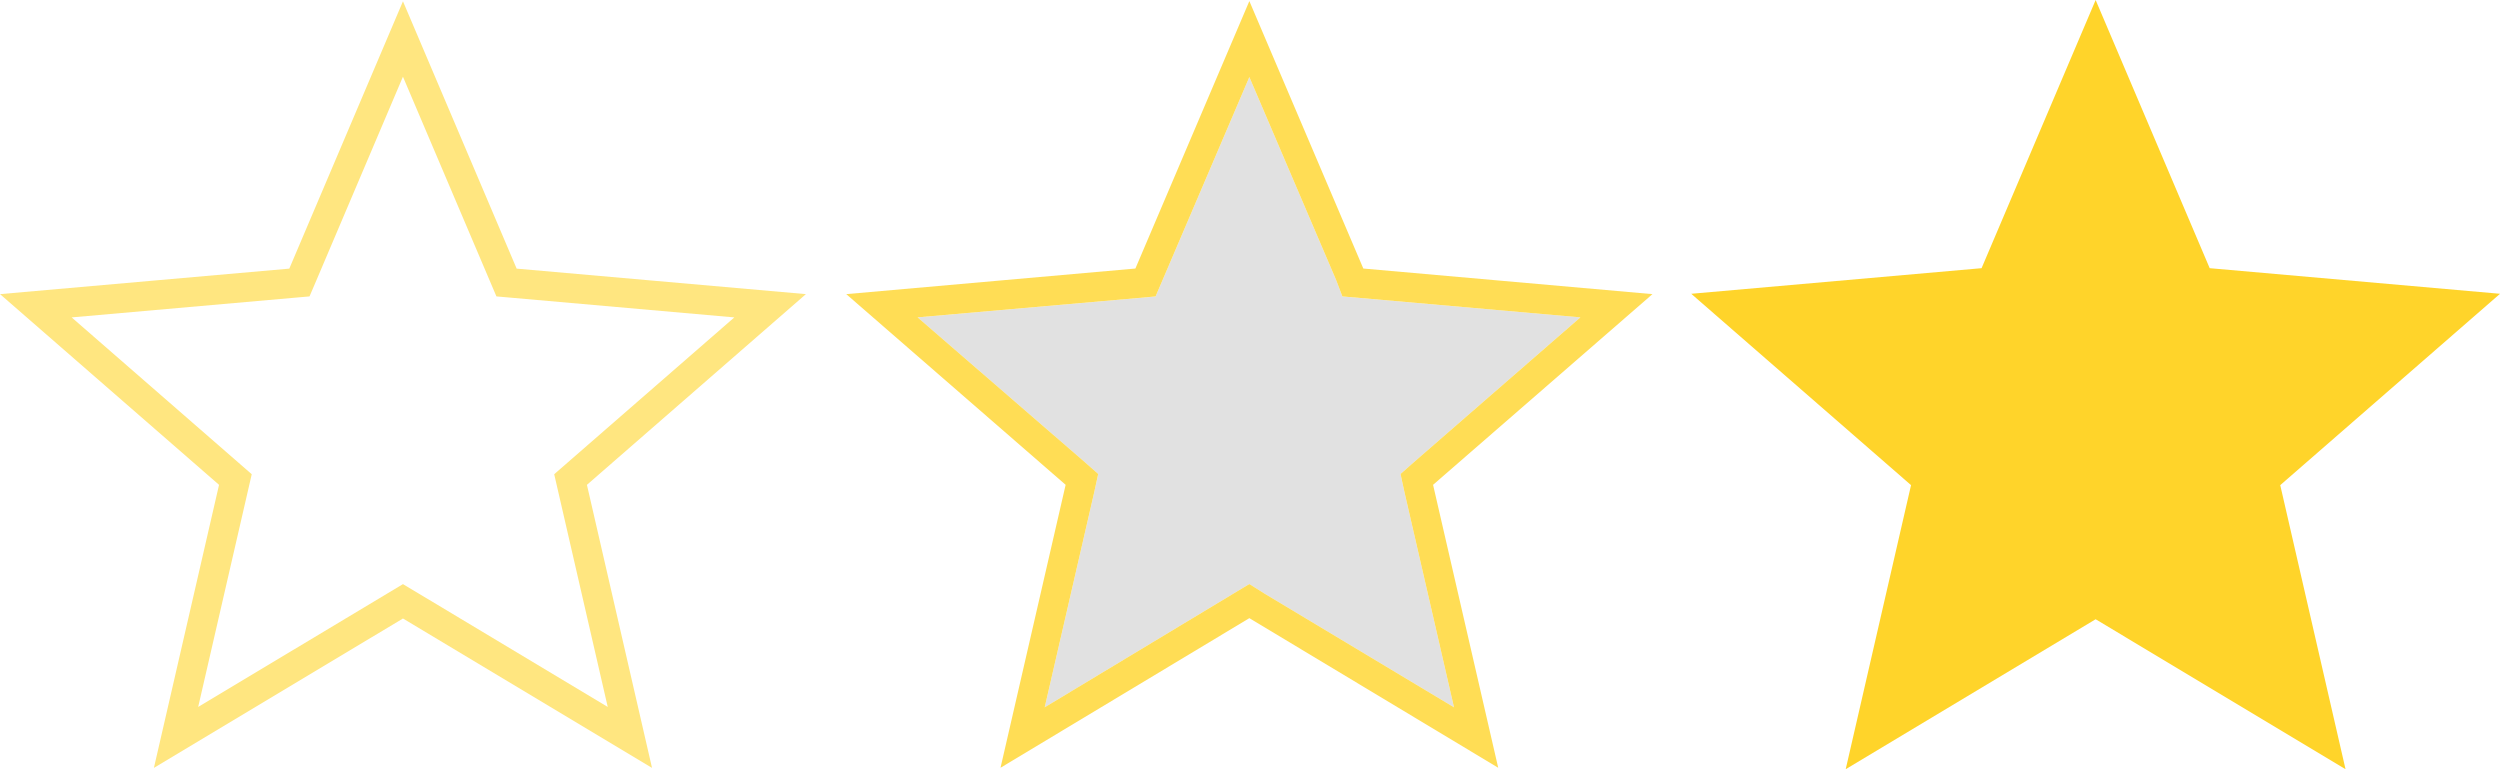 <?xml version="1.0" encoding="UTF-8" standalone="no"?>
<!-- Created with Inkscape (http://www.inkscape.org/) -->

<svg
   xmlns:dc="http://purl.org/dc/elements/1.1/"
   xmlns:cc="http://creativecommons.org/ns#"
   xmlns:rdf="http://www.w3.org/1999/02/22-rdf-syntax-ns#"
   xmlns:svg="http://www.w3.org/2000/svg"
   xmlns="http://www.w3.org/2000/svg"
   xmlns:sodipodi="http://sodipodi.sourceforge.net/DTD/sodipodi-0.dtd"
   xmlns:inkscape="http://www.inkscape.org/namespaces/inkscape"
   width="100.78"
   height="31.009"
   id="svg2"
   version="1.1"
   inkscape:version="0.48.4 r9939"
   sodipodi:docname="star.svg">
  <defs
     id="defs4" />
  <sodipodi:namedview
     id="base"
     pagecolor="#ffffff"
     bordercolor="#666666"
     borderopacity="1.0"
     inkscape:pageopacity="0.0"
     inkscape:pageshadow="2"
     inkscape:zoom="7.9195959"
     inkscape:cx="40.777702"
     inkscape:cy="7.6159169"
     inkscape:document-units="px"
     inkscape:current-layer="layer1"
     showgrid="false"
     fit-margin-top="0"
     fit-margin-left="0"
     fit-margin-right="0"
     fit-margin-bottom="0"
     inkscape:window-width="1920"
     inkscape:window-height="1134"
     inkscape:window-x="1920"
     inkscape:window-y="27"
     inkscape:window-maximized="1" />
  <g
     inkscape:label="Layer 1"
     inkscape:groupmode="layer"
     id="layer1"
     transform="translate(-318.303,-473.152)">
    <path
       inkscape:connector-curvature="0"
       id="star_checked"
       style="fill:#ffd42a;fill-opacity:1;fill-rule:nonzero;stroke:none"
       d="m 402.782,473.152 4.598,10.811 11.704,1.032 -8.86,7.714 2.632,11.451 -10.074,-6.045 -10.075,6.045 2.634,-11.451 -8.861,-7.714 11.704,-1.032 4.599,-10.811 z"
       inkscape:export-filename="/home/andrea/git/smartcampus.bikesharing/BikeRovereto/res/drawable-xxhdpi/star_selected.png"
       inkscape:export-xdpi="332"
       inkscape:export-ydpi="332" />
    <path
       inkscape:connector-curvature="0"
       id="star"
       style="fill:#ffe680;fill-opacity:1;fill-rule:nonzero;stroke:none"
       d="m 334.546,473.207 -4.581,10.774 -11.661,1.028 8.829,7.688 -2.626,11.41 10.04,-6.022 10.04,6.022 -2.624,-11.41 8.828,-7.688 -11.661,-1.028 -4.582,-10.774 z m 0,3.036 3.49,8.203 0.279,0.655 0.71,0.062 8.88,0.784 -6.724,5.854 -0.537,0.468 0.16,0.695 1.998,8.686 -7.644,-4.585 -0.611,-0.366 -0.611,0.366 -7.644,4.585 1.999,-8.686 0.16,-0.695 -0.537,-0.468 -6.723,-5.854 8.88,-0.784 0.709,-0.062 0.28,-0.655 3.487,-8.203 z"
       inkscape:export-filename="/home/andrea/git/smartcampus.bikesharing/BikeRovereto/res/drawable-xxhdpi/star_normal.png"
       inkscape:export-xdpi="332.44833"
       inkscape:export-ydpi="332.44833" />
    <g
       id="star_pressed">
      <path
         inkscape:export-ydpi="332"
         inkscape:export-xdpi="332"
         inkscape:export-filename="/home/andrea/git/smartcampus.bikesharing/BikeRovereto/res/drawable-xxhdpi/star_pressed.png"
         transform="translate(315.011,465.071)"
         id="path5374"
         d="m 53.656,11.188 -3.5,8.188 -0.281,0.656 -0.688,0.062 -8.906,0.781 6.75,5.844 0.531,0.469 -0.156,0.719 -2,8.688 L 53.031,32 53.656,31.625 54.25,32 l 7.656,4.594 -2,-8.688 L 59.75,27.188 60.281,26.719 67,20.875 l -8.875,-0.781 -0.719,-0.062 -0.25,-0.656 -3.5,-8.188 z"
         style="fill:#e1e1e1;fill-opacity:1"
         inkscape:connector-curvature="0" />
      <path
         inkscape:export-ydpi="332.44833"
         inkscape:export-xdpi="332.44833"
         inkscape:export-filename="/home/andrea/git/smartcampus.bikesharing/BikeRovereto/res/drawable-xxhdpi/star_pressed.png"
         id="path5359"
         transform="translate(315.011,465.071)"
         d="M 53.656,8.125 49.062,18.906 37.406,19.938 46.25,27.625 43.625,39.031 53.656,33 63.688,39.031 61.062,27.625 69.906,19.938 58.25,18.906 53.656,8.125 z m 0,3.062 3.5,8.188 0.25,0.656 0.719,0.062 L 67,20.875 60.281,26.719 59.75,27.188 l 0.156,0.719 2,8.688 L 54.25,32 53.656,31.625 53.031,32 l -7.625,4.594 2,-8.688 0.156,-0.719 -0.531,-0.469 -6.75,-5.844 8.906,-0.781 0.688,-0.062 0.281,-0.656 3.5,-8.188 z"
         style="fill:#ffdd55;fill-opacity:1;fill-rule:nonzero;stroke:none"
         inkscape:connector-curvature="0" />
    </g>
  </g>
</svg>
